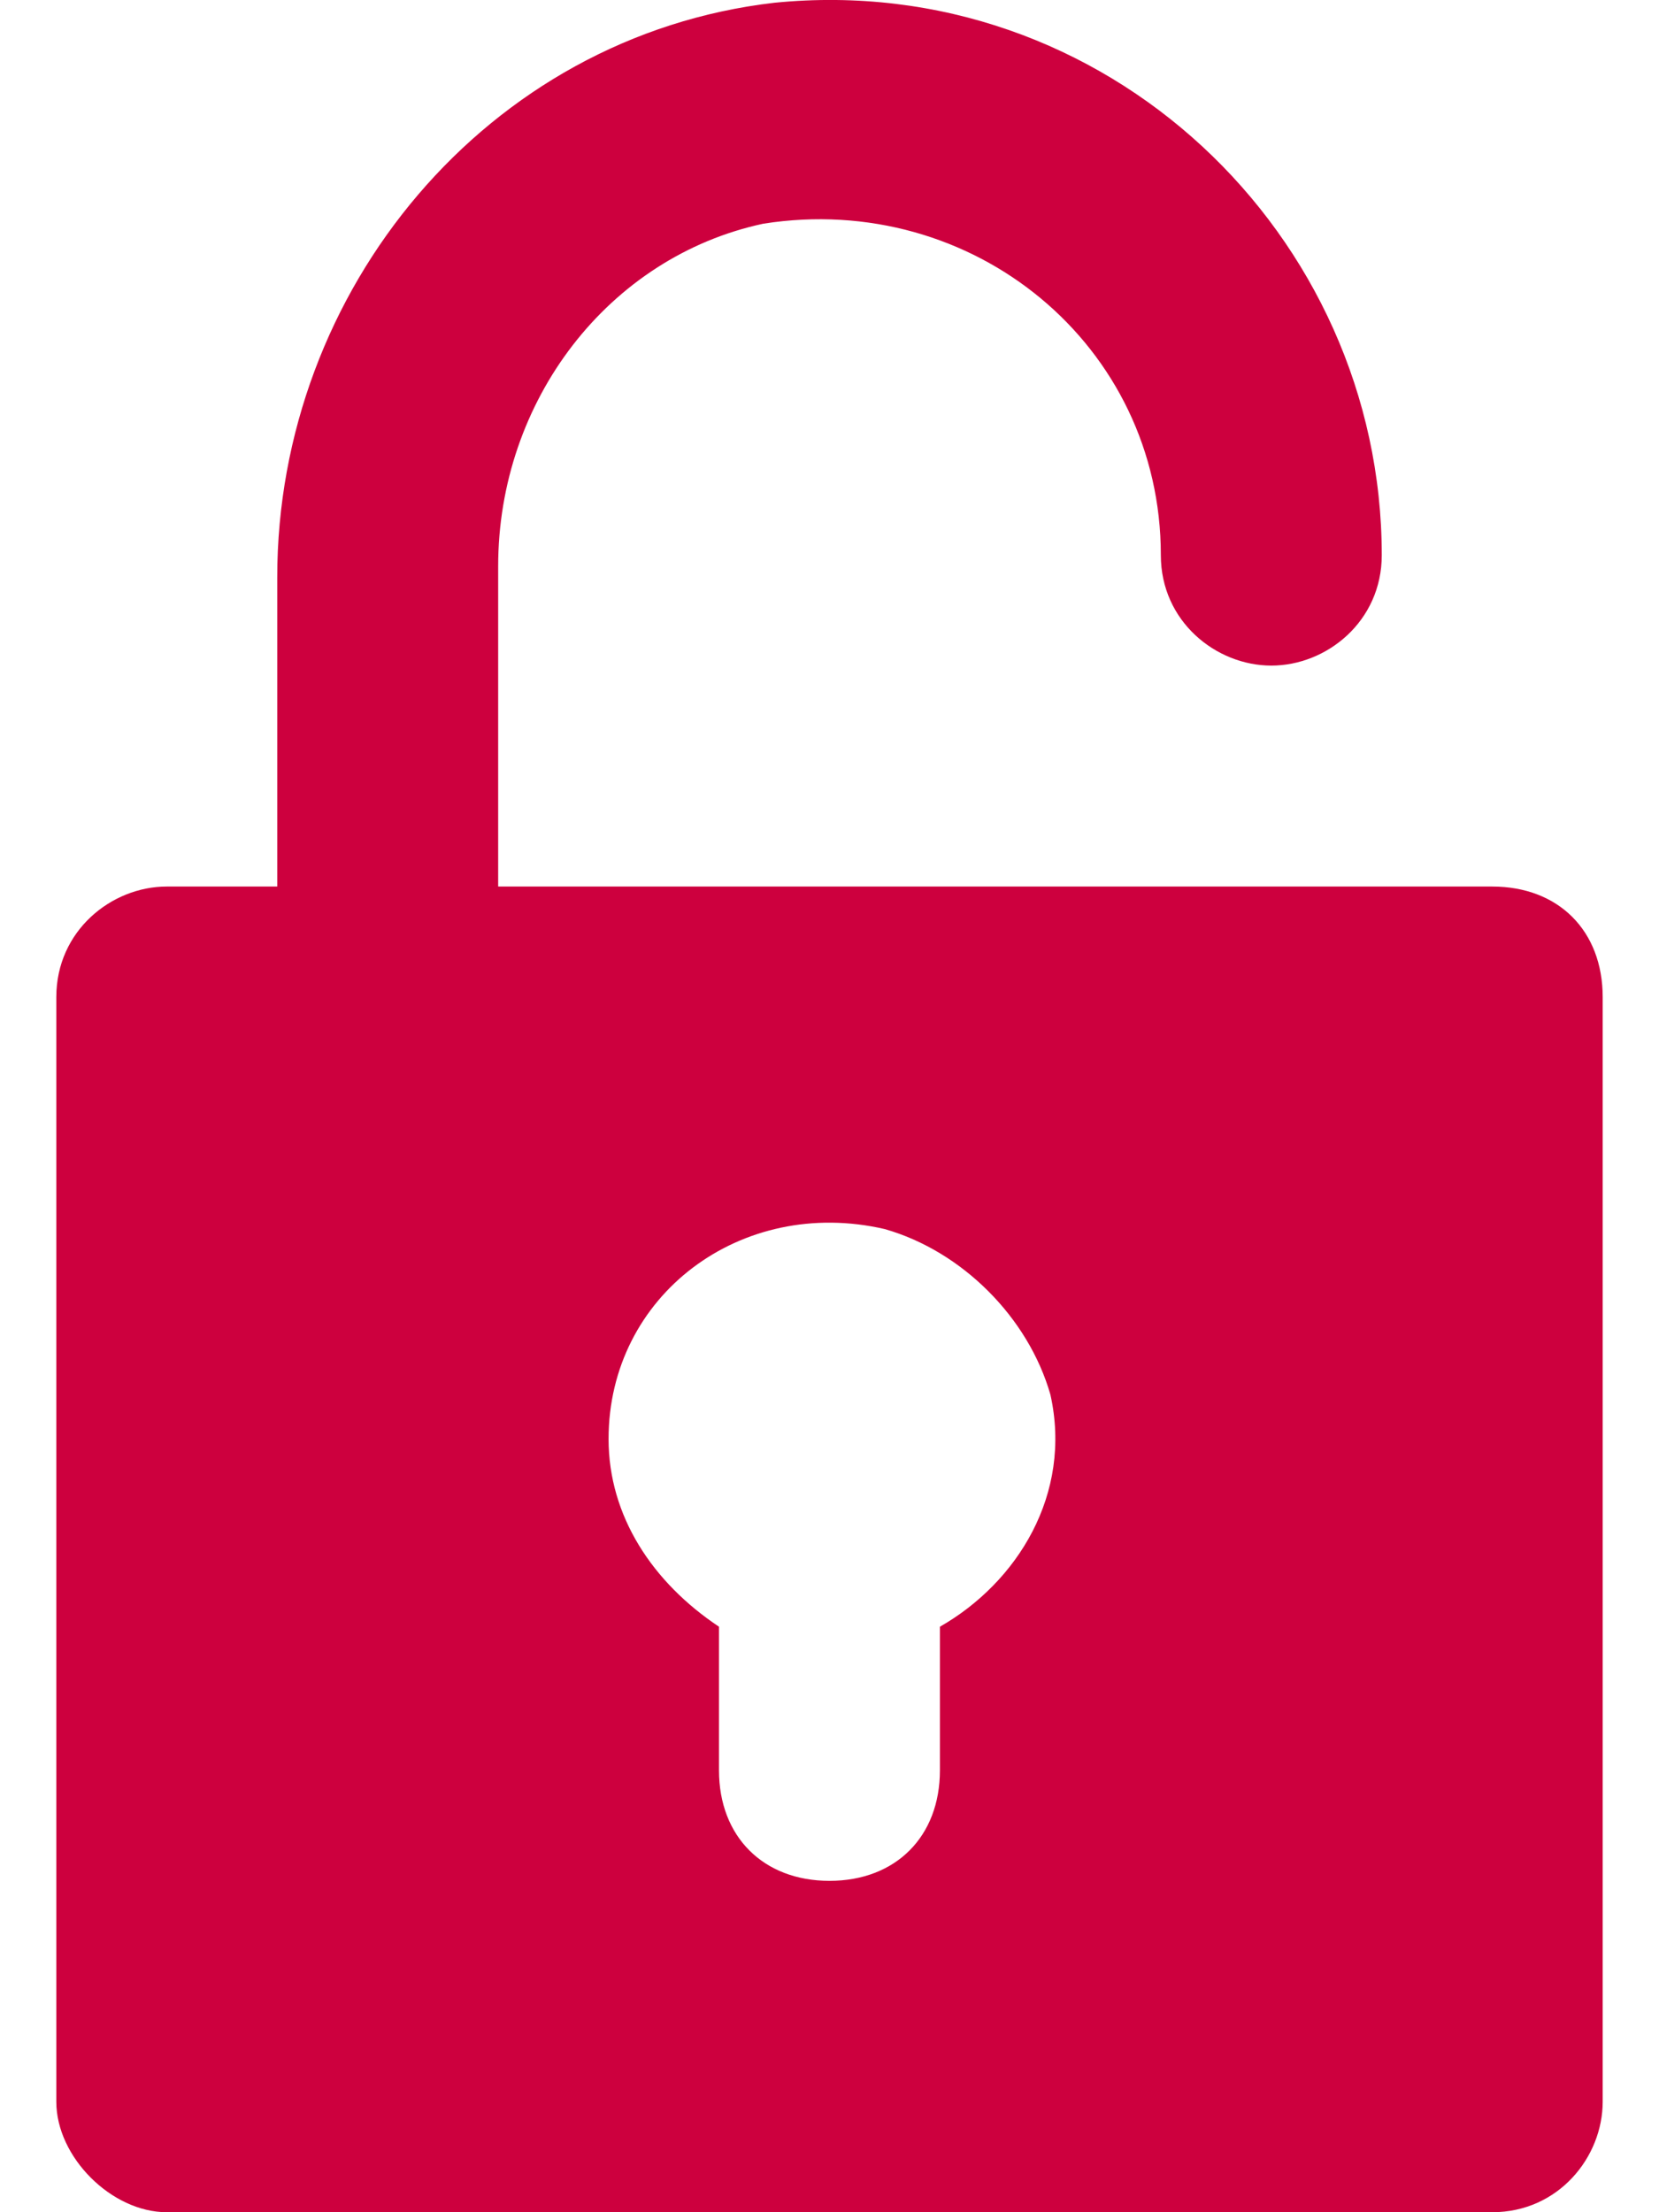 <svg width="18" height="24" viewBox="0 0 18 24" fill="none" xmlns="http://www.w3.org/2000/svg">
<path d="M16.191 9.618H5.405V6.143C5.405 4.345 6.603 2.787 8.281 2.427C10.558 2.068 12.595 3.746 12.595 6.023C12.595 6.742 13.195 7.221 13.794 7.221C14.393 7.221 14.992 6.742 14.992 6.023C14.992 2.547 11.996 -0.329 8.401 0.03C5.285 0.39 3.008 3.146 3.008 6.263V9.618H1.809C1.21 9.618 0.611 10.098 0.611 10.817V22.802C0.611 23.401 1.21 24 1.809 24H16.191C16.91 24 17.389 23.401 17.389 22.802V10.817C17.389 10.098 16.91 9.618 16.191 9.618ZM10.198 17.648V19.206C10.198 19.925 9.719 20.405 9 20.405C8.281 20.405 7.801 19.925 7.801 19.206V17.648C7.082 17.169 6.603 16.45 6.603 15.611C6.603 14.053 8.041 12.974 9.599 13.334C10.438 13.573 11.157 14.292 11.397 15.131C11.637 16.21 11.037 17.169 10.198 17.648Z" fill="#CD003E"/>
</svg>
